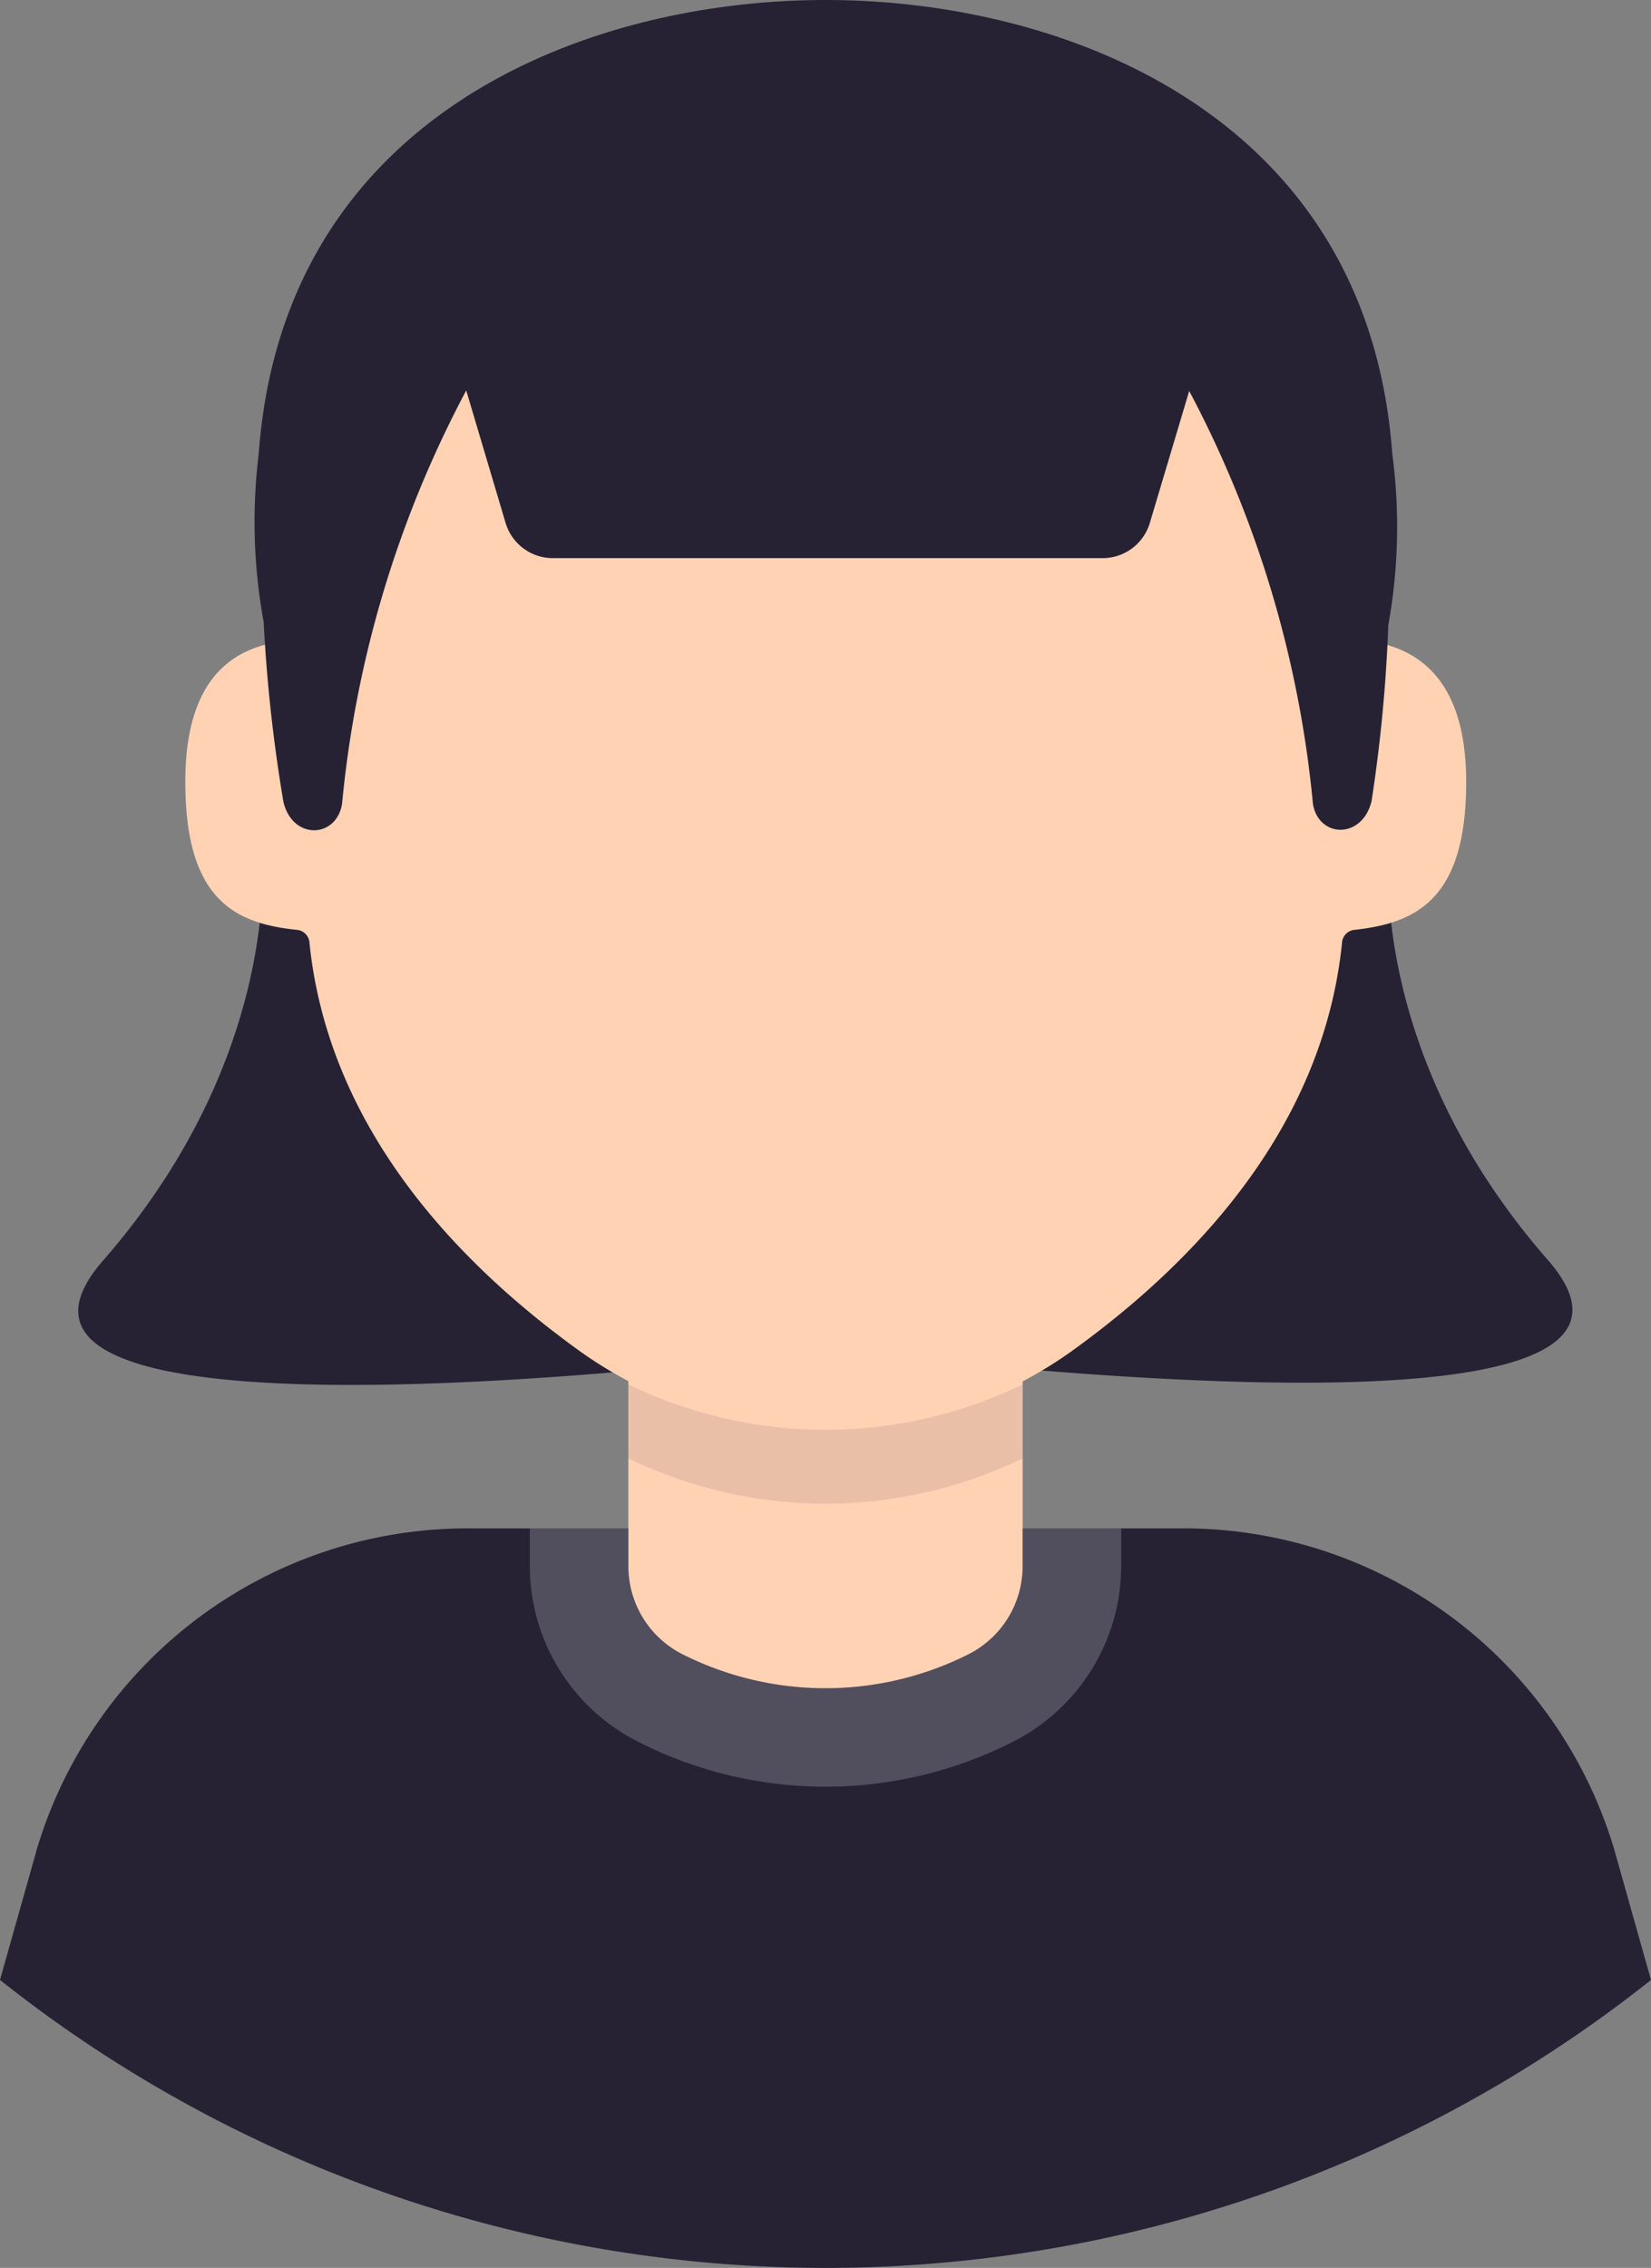 <svg xmlns="http://www.w3.org/2000/svg" width="435" height="597.316" viewBox="0 0 435 597.316">
  <rect x="0" y="0" width="435" height="597.316" fill="#808080" stroke="none"/>
  <g id="face_1_" data-name="face (1)" transform="translate(-15.25 -13)">
    <path id="Path_7" data-name="Path 7" d="M423.111,287.849c-48.3-55.187-41.812-108.685-41.812-108.685C368.314,37.367,238.463,18.539,232.75,17.76h0C227.036,18.539,96.666,37.5,84.2,179.164c0,0,6.363,53.628-41.812,108.815S228.595,312,232.75,311.482,470.9,342.646,423.111,287.849ZM450.25,477.431a349.818,349.818,0,0,1-435,0l9.739-34.54a118.424,118.424,0,0,1,114.139-84.4H326.372a118.424,118.424,0,0,1,114.139,84.4Z" transform="translate(0 57.049)" fill="#262234"/>
    <path id="Path_8" data-name="Path 8" d="M187.686,15.21c142.836,0,131.149,140.109,131.149,140.109,21.036-2.207,37.657,6.363,37.657,37.137s-12.985,37.137-29.346,38.955a3.636,3.636,0,0,0-3.376,3.506c-4.934,47.915-37.657,82.975-69.86,106.478a111.542,111.542,0,0,1-132.318,0c-32.2-23.5-64.925-58.693-69.86-106.478a3.636,3.636,0,0,0-3.376-3.506c-16.491-1.688-29.346-8.181-29.346-38.955S34.852,153.5,55.888,155.319C55.758,155.319,44.071,15.21,187.686,15.21Z" transform="translate(45.064 26.487)" fill="#ffd2b4"/>
    <path id="Path_9" data-name="Path 9" d="M320.173,132.463C313.68,43.385,234.082,13,170.845,13S28.009,43.385,21.516,132.463a146.991,146.991,0,0,0,1.3,44.409,410.594,410.594,0,0,0,5.194,47.266c2.337,10.128,13.894,9.739,15.452.649A289.826,289.826,0,0,1,76.183,115.842l10.388,34.93a12.985,12.985,0,0,0,12.985,9.219H243.3a12.985,12.985,0,0,0,12.985-9.219l10.388-34.8a289.956,289.956,0,0,1,32.592,108.685c1.428,9.09,12.985,9.479,15.452-.649a399.528,399.528,0,0,0,4.415-46.357A145.821,145.821,0,0,0,320.173,132.463Z" transform="translate(61.905)" fill="#262234"/>
    <path id="Path_10" data-name="Path 10" d="M131.881,39v74.794a25.97,25.97,0,0,1-14.413,23.373h0a83.884,83.884,0,0,1-75.054,0h0A25.97,25.97,0,0,1,28,113.794V39Z" transform="translate(152.809 311.612)" fill="#ffd2b4"/>
    <path id="Path_11" data-name="Path 11" d="M155.851,44v9.869a25.97,25.97,0,0,1-14.413,23.373,84.144,84.144,0,0,1-75.054,0A25.97,25.97,0,0,1,51.97,53.869V44H26v9.869a51.94,51.94,0,0,0,28.827,46.487,108.945,108.945,0,0,0,98.167,0,51.94,51.94,0,0,0,28.827-46.487V44Z" transform="translate(128.84 371.537)" fill="#fff" opacity="0.2"/>
    <path id="Path_12" data-name="Path 12" d="M131.881,41.08V60.558A118.943,118.943,0,0,1,28,60.558V41.08a118.943,118.943,0,0,0,103.881,0Z" transform="translate(152.81 336.541)" fill="#262234" opacity="0.1"/>
  </g>
</svg>
